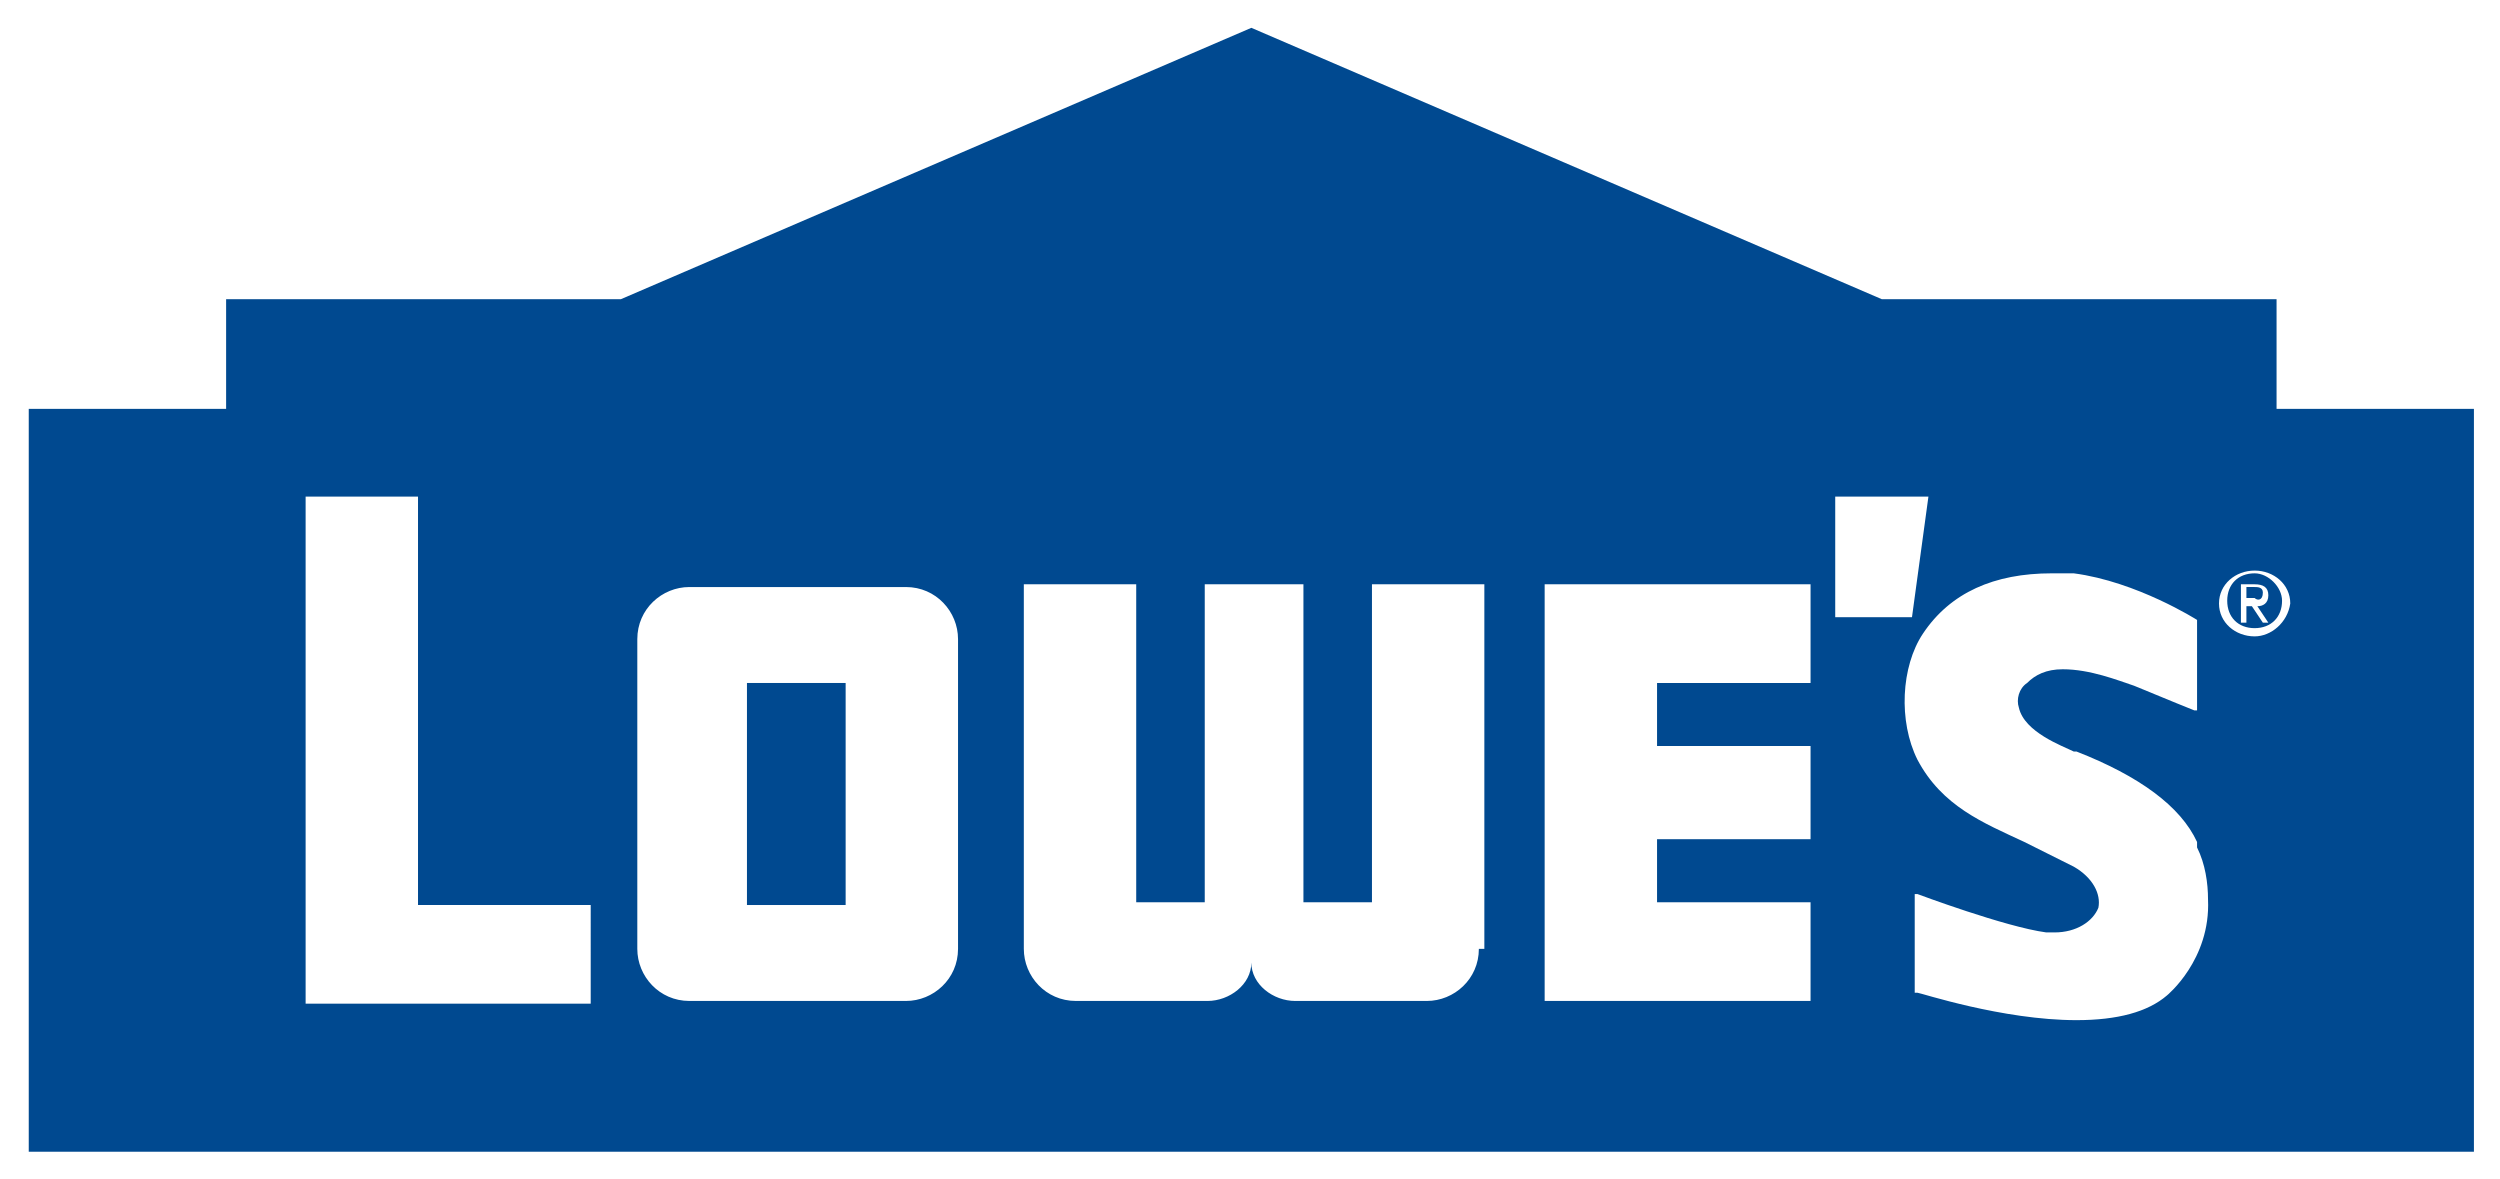 <?xml version="1.0" encoding="utf-8"?>
<!-- Generator: Adobe Illustrator 19.2.1, SVG Export Plug-In . SVG Version: 6.00 Build 0)  -->
<!DOCTYPE svg PUBLIC "-//W3C//DTD SVG 1.1//EN" "http://www.w3.org/Graphics/SVG/1.1/DTD/svg11.dtd">
<svg version="1.1"
	 id="svg5890" xmlns:cc="http://creativecommons.org/ns#" xmlns:dc="http://purl.org/dc/elements/1.1/" xmlns:rdf="http://www.w3.org/1999/02/22-rdf-syntax-ns#" xmlns:svg="http://www.w3.org/2000/svg"
	 xmlns="http://www.w3.org/2000/svg" xmlns:xlink="http://www.w3.org/1999/xlink" x="0px" y="0px" viewBox="0 0 91.2 43"
	 style="enable-background:new 0 0 91.2 43;" xml:space="preserve">
<style type="text/css">
	.st0{fill:#004990;}
</style>
<g id="layer1" transform="translate(-110.251,-377.285)">
	<rect x="137.5" y="402.2" class="st0" width="3.6" height="8.1"/>
	<g>
		<path class="st0" d="M193.3,392.2v-4h-14.4l-23-9.9l-23,9.9h-14.4v4h-7.2v27.1h89.2v-27.1H193.3z M131.8,413.9h-10.4v-18.5h4.1
			v14.9h6.3L131.8,413.9L131.8,413.9z M145.2,411.9c0,1.1-0.9,1.9-1.9,1.9h-7.9c-1.1,0-1.9-0.9-1.9-1.9v-11.3c0-1.1,0.9-1.9,1.9-1.9
			h7.9c1.1,0,1.9,0.9,1.9,1.9V411.9z M164.2,411.9c0,1.1-0.9,1.9-1.9,1.9h-4.8c-0.8,0-1.6-0.6-1.6-1.4c0,0.8-0.8,1.4-1.6,1.4h-4.8
			c-1.1,0-1.9-0.9-1.9-1.9v-13.3h4.1v11.6h2.5v-11.6h3.6v11.6h2.5v-11.6h4.1v13.3H164.2z M176.3,402.2h-5.6v2.3h5.6v3.4h-5.6v2.3
			h5.6v3.6h-9.7v-15.2l0,0h9.7V402.2z M177.2,395.4L177.2,395.4h3.4l-0.6,4.4h-2.8L177.2,395.4z M189.3,413.6
			c-0.7,0.6-1.8,0.9-3.3,0.9l0,0c-2.7,0-5.7-1-5.8-1h-0.1v-3.6h0.1c0,0,3.2,1.2,4.7,1.4l0,0c0.1,0,0.2,0,0.3,0
			c0.8,0,1.4-0.4,1.6-0.9c0.1-0.5-0.2-1.1-0.9-1.5l0,0c-0.6-0.3-1.2-0.6-1.8-0.9c-1.5-0.7-3-1.3-3.9-3c-0.7-1.4-0.6-3.4,0.2-4.6
			c1-1.5,2.6-2.2,4.7-2.2c0.2,0,0.5,0,0.8,0c2.3,0.3,4.5,1.7,4.5,1.7l0,0v3.3h-0.1c0,0-1-0.4-2.2-0.9c-0.6-0.2-1.6-0.6-2.6-0.6
			c-0.6,0-1,0.2-1.3,0.5c-0.3,0.2-0.4,0.6-0.3,0.9c0.2,0.9,1.6,1.4,2,1.6h0.1c2.3,0.9,3.8,2,4.4,3.3l0,0v0.1v0.1l0,0l0,0
			c0.3,0.6,0.4,1.3,0.4,1.9C190.9,412.3,189.3,413.6,189.3,413.6z M192.5,400.5c-0.7,0-1.3-0.5-1.3-1.2s0.6-1.2,1.3-1.2
			s1.3,0.5,1.3,1.2C193.7,400,193.1,400.5,192.5,400.5z"/>
		<path class="st0" d="M192.8,398.9c0-0.2-0.2-0.2-0.3-0.2h-0.3v0.4h0.3l0,0C192.6,399.2,192.8,399.2,192.8,398.9z"/>
		<path class="st0" d="M192.5,398.2c-0.6,0-1,0.4-1,1s0.4,1,1,1s1-0.4,1-1C193.5,398.7,193,398.2,192.5,398.2z M192.8,400l-0.4-0.6
			h-0.2v0.6H192v-1.4h0.5c0.3,0,0.5,0.1,0.5,0.4c0,0.3-0.2,0.4-0.4,0.4l0.4,0.6H192.8z"/>
	</g>
</g>
</svg>
